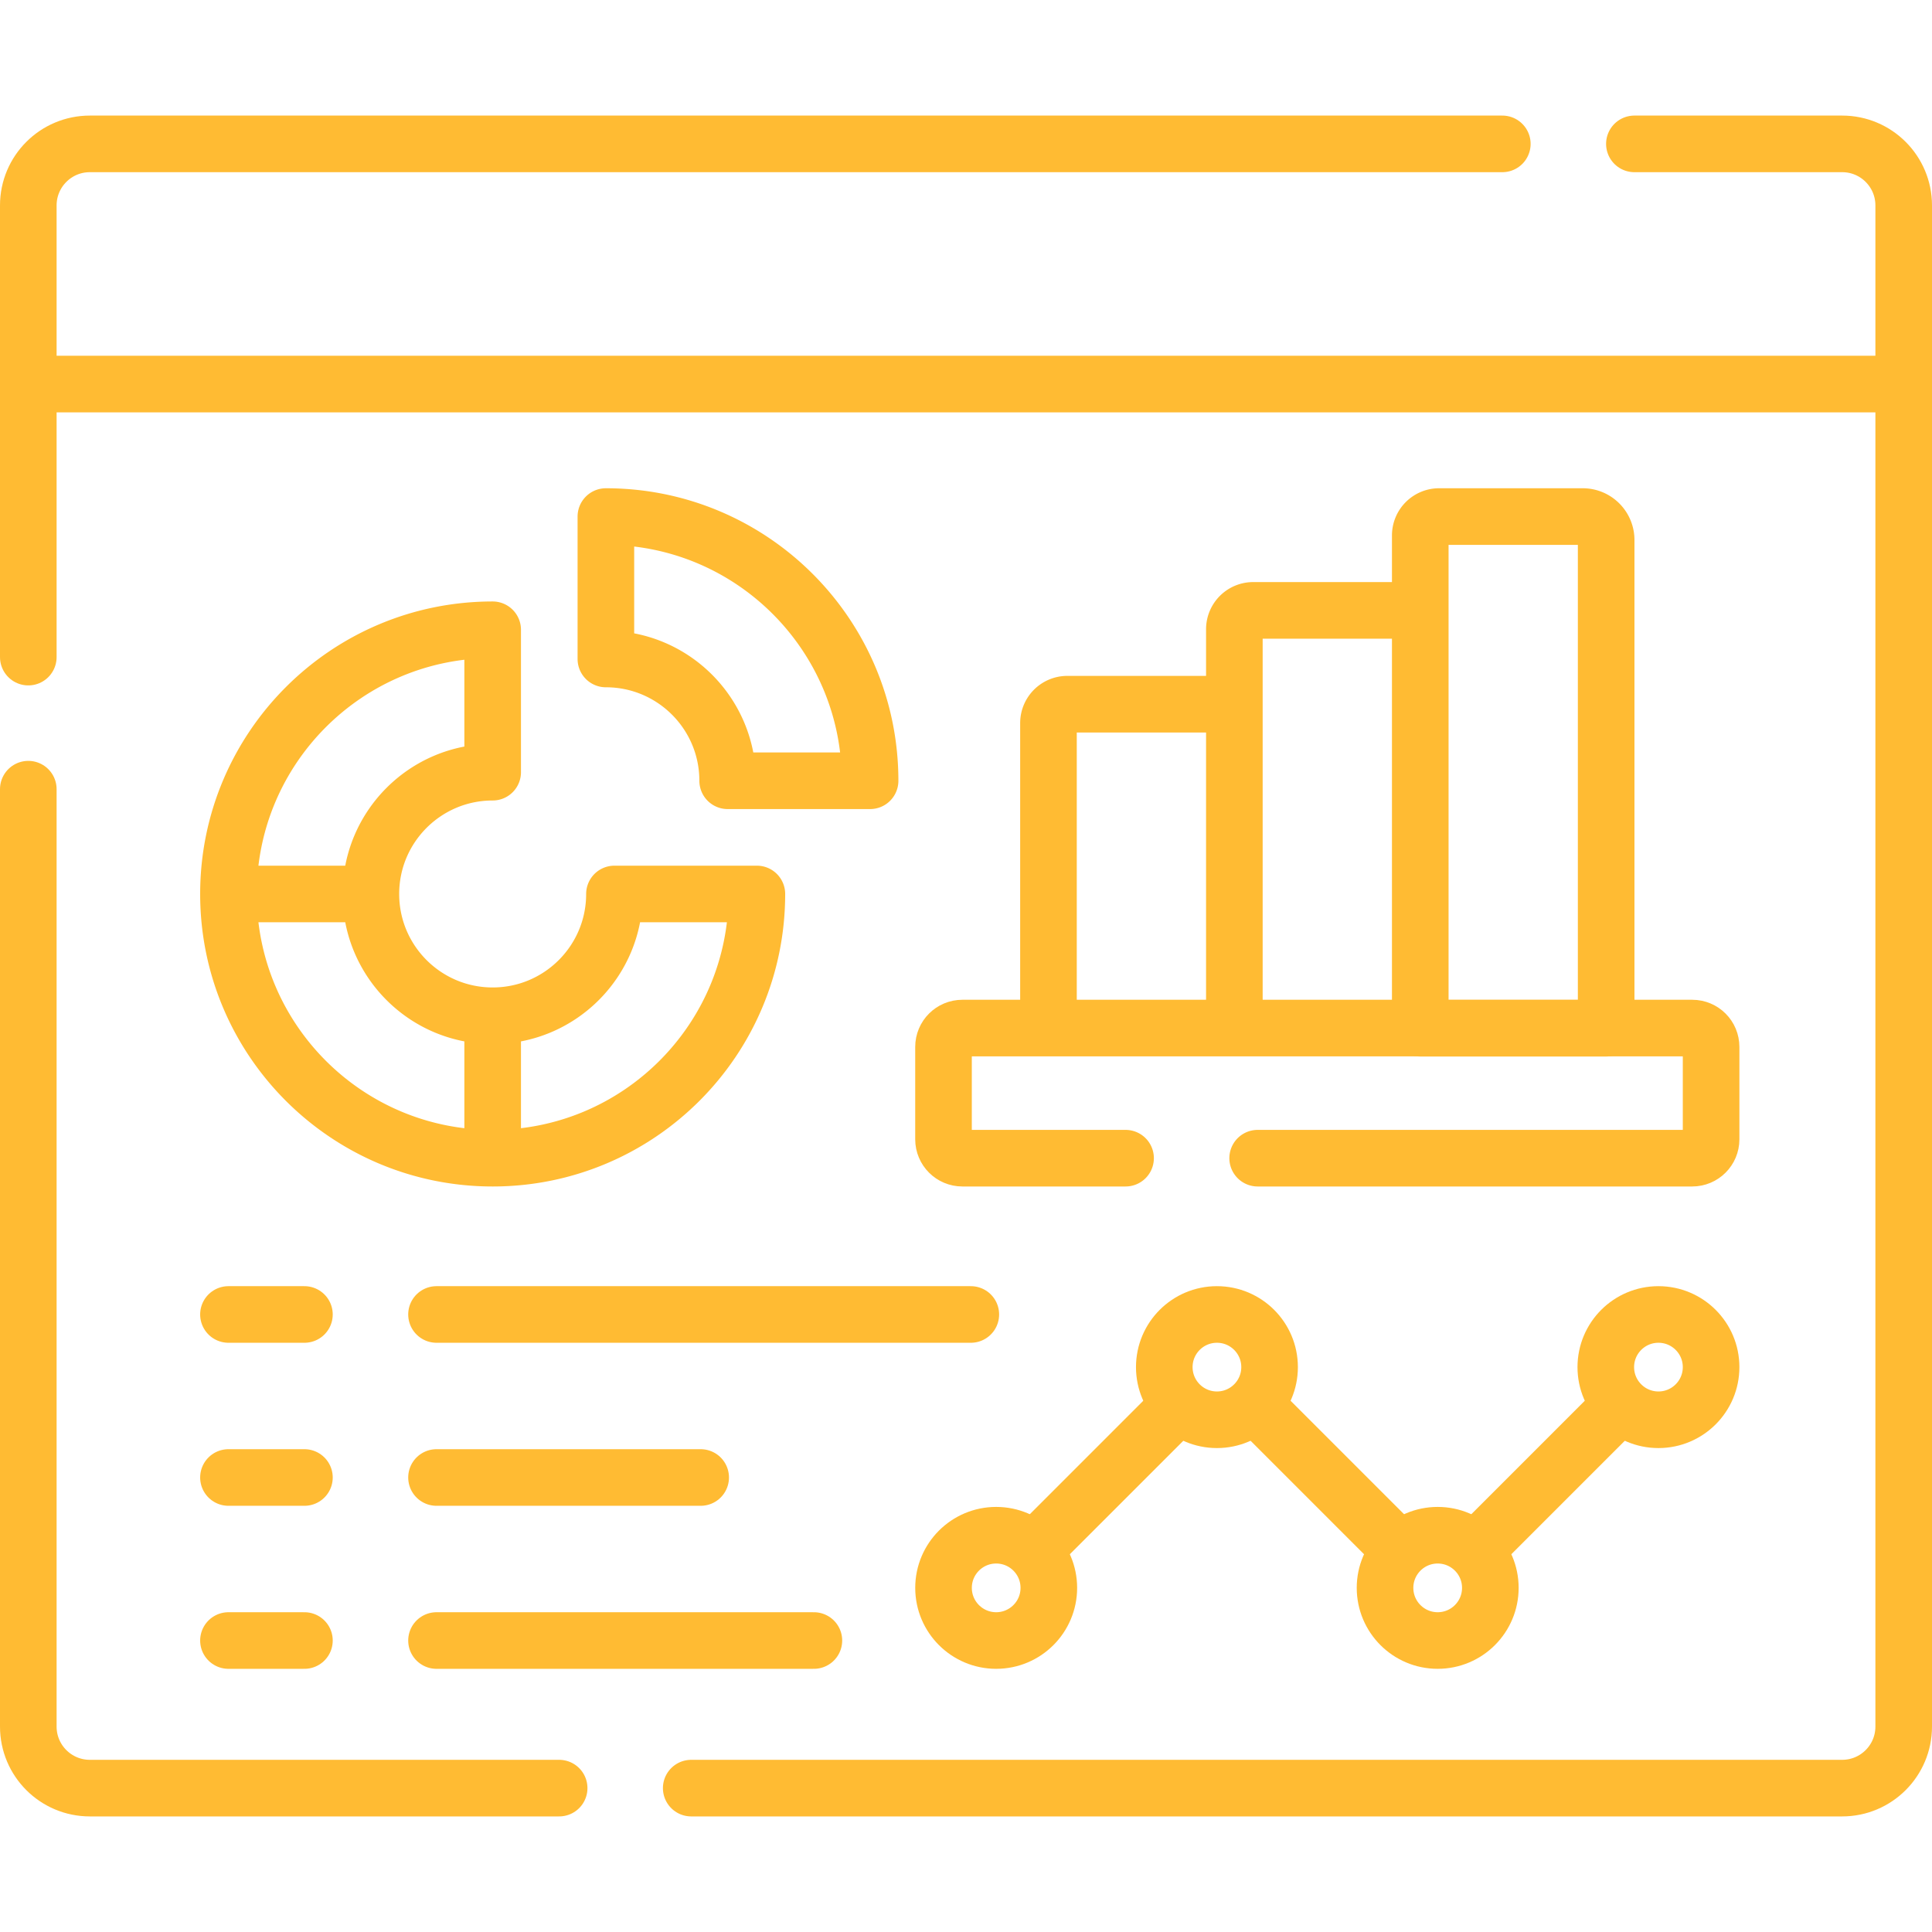 <svg xmlns="http://www.w3.org/2000/svg" viewBox="0 0 512 512"><g fill="none" stroke="#fb3" stroke-width="15" stroke-linecap="round" stroke-linejoin="round" stroke-miterlimit="10"><path d="M433.13 38.13h55.06c9.01 0 16.31 7.3 16.31 16.31v403.12c0 9.01-7.3 16.31-16.31 16.31H183.18M7.5 174.14V54.44c0-9.01 7.3-16.31 16.31-16.31h374.32M7.5 209.14v248.42c0 9.01 7.3 16.31 16.31 16.31h124.37M501.788 101.775H10.212M42.07 69.952"/><g><path d="M162.835 236.913c0 17.824-14.45 32.274-32.274 32.274s-32.274-14.45-32.274-32.274c0-17.825 14.45-32.274 32.274-32.274v-37.744c-38.67 0-70.018 31.348-70.018 70.018s31.348 70.018 70.018 70.018 70.018-31.348 70.018-70.018h-37.744zM192.838 206.91h37.744c0-38.67-31.348-70.018-70.018-70.018v37.744c17.824 0 32.274 14.449 32.274 32.274zM97.286 236.913H64.065M130.561 270.187v32.781M277.854 270.187v-78.57a5 5 0 0 1 5-5h42.073M327.119 268.982V166.755a5 5 0 0 1 5-5h41.909M425.649 272.485h-49.265V141.891a5 5 0 0 1 5-5h38.05a6.215 6.215 0 0 1 6.215 6.215v129.379z"/><path d="M333.29 306.93h115.17c2.76 0 5-2.24 5-5v-24.48c0-2.77-2.24-5-5-5H255.04c-2.76 0-5 2.23-5 5v24.48c0 2.76 2.24 5 5 5h43.25"/><g><circle cx="263.998" cy="420.802" r="13.953"/><circle cx="322.5" cy="362.3" r="13.953"/><circle cx="381.002" cy="420.802" r="13.953"/><circle cx="439.505" cy="362.3" r="13.953"/><path d="M310.801 373.999l-35.104 35.104M334.199 373.999l35.104 35.104M427.805 373.999l-35.103 35.104"/></g><path d="M60.542 348.347h20.134M60.542 391.551h20.134M60.542 434.756h20.134M115.679 348.347h141.599M115.679 391.551h70.007M115.679 434.756h100.01"/></g></g></svg>